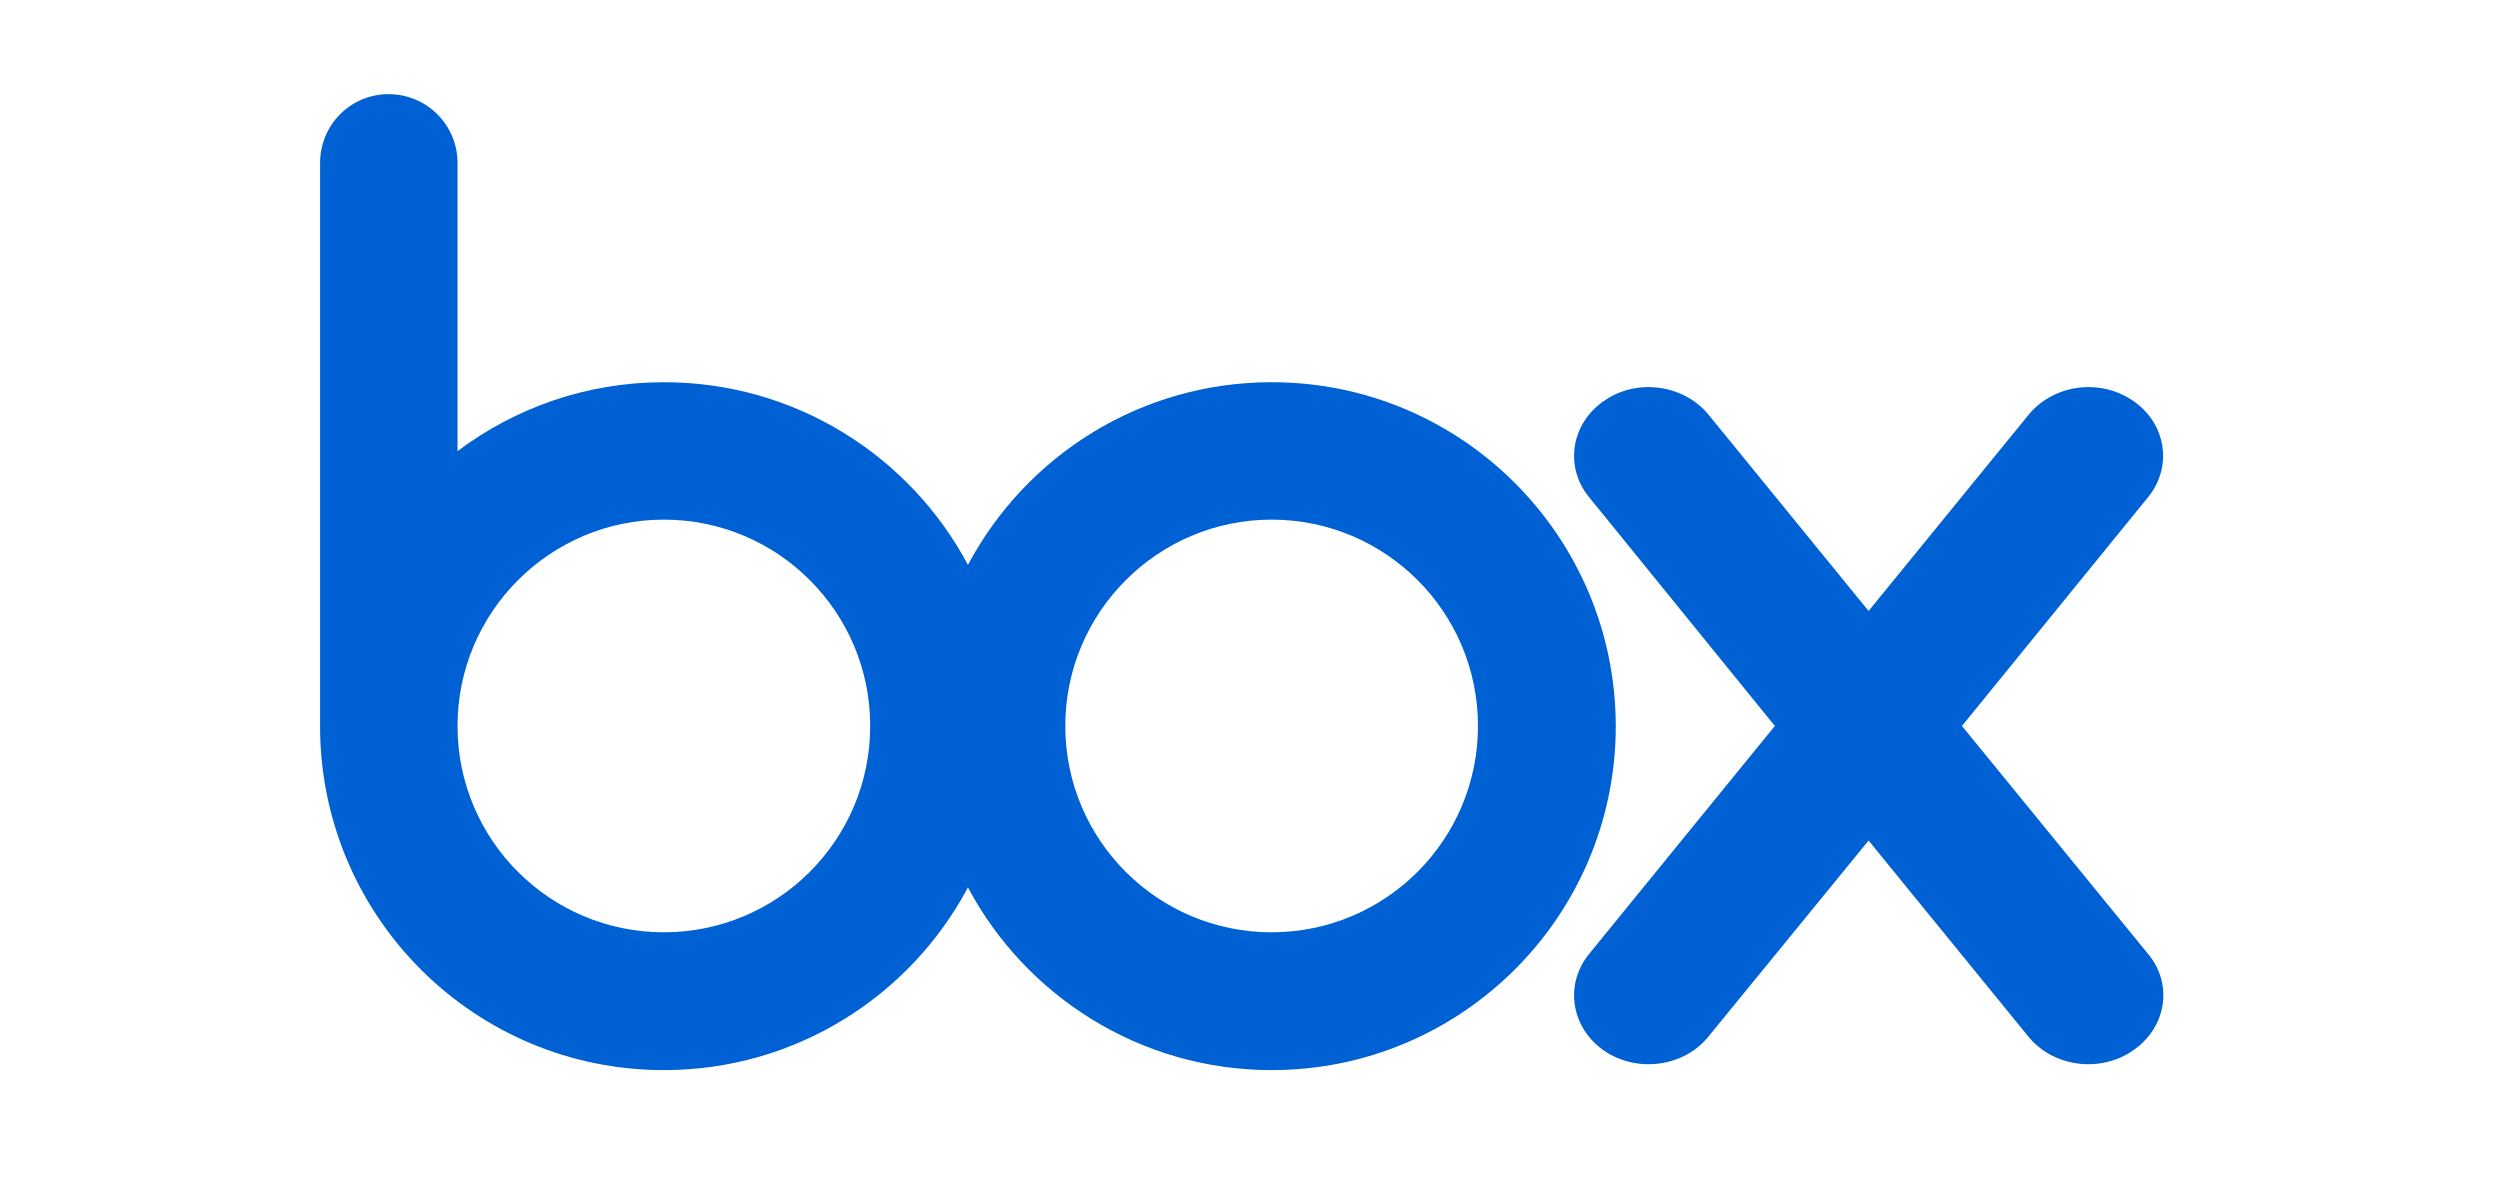 <?xml version="1.0" encoding="utf-8"?>
<!-- Generator: Adobe Illustrator 24.0.0, SVG Export Plug-In . SVG Version: 6.00 Build 0)  -->
<svg version="1.1" id="Layer_1"
	xmlns="http://www.w3.org/2000/svg"
	xmlns:xlink="http://www.w3.org/1999/xlink" x="0px" y="0px" viewBox="300 250 624 300" style="enable-background:new 300 250 624 300;" xml:space="preserve">
	<style type="text/css">
	.st0{fill:#0061D5;}
	</style>
	<g>
		<g>
			<path class="st0" d="M617.4,345.4c-32.9,0-61.4,18.5-75.8,45.6c-14.4-27.1-43-45.6-75.9-45.6c-19.3,0-37.1,6.4-51.5,17.2v-72.3
			c-0.2-9.3-7.8-16.8-17.2-16.8c-9.4,0-16.9,7.5-17.1,16.8v142.4h0c0.8,46.8,38.9,84.4,85.8,84.4c32.9,0,61.5-18.5,75.9-45.6
			c14.4,27.1,43,45.6,75.8,45.6c47.4,0,85.9-38.4,85.9-85.9C703.2,383.8,664.8,345.4,617.4,345.4 M465.7,482.7
			c-28.4,0-51.5-23-51.5-51.5c0-28.4,23.1-51.5,51.5-51.5c28.4,0,51.5,23,51.5,51.5C517.2,459.7,494.1,482.7,465.7,482.7
			 M617.4,482.7c-28.4,0-51.5-23-51.5-51.5c0-28.4,23.1-51.5,51.5-51.5c28.4,0,51.5,23,51.5,51.5
			C668.9,459.7,645.8,482.7,617.4,482.7"/>
			<path class="st0" d="M836.4,488.4l-46.7-57.2l46.7-57.4c5.9-7.6,4.2-18.1-3.9-23.7c-8.2-5.7-19.6-4.2-25.9,3.1v0l-40.2,49.3
			l-40.2-49.3v0c-6.3-7.3-17.8-8.8-25.9-3.1c-8.1,5.6-9.8,16.2-3.9,23.7h0l46.6,57.4l-46.6,57.2h0c-5.9,7.6-4.2,18.1,3.9,23.8
			c8.1,5.6,19.7,4.2,25.9-3.2l40.2-49.2l40.1,49.2c6.3,7.4,17.8,8.8,25.9,3.2C840.7,506.5,842.4,495.9,836.4,488.4"/>
		</g>
	</g>
</svg>
